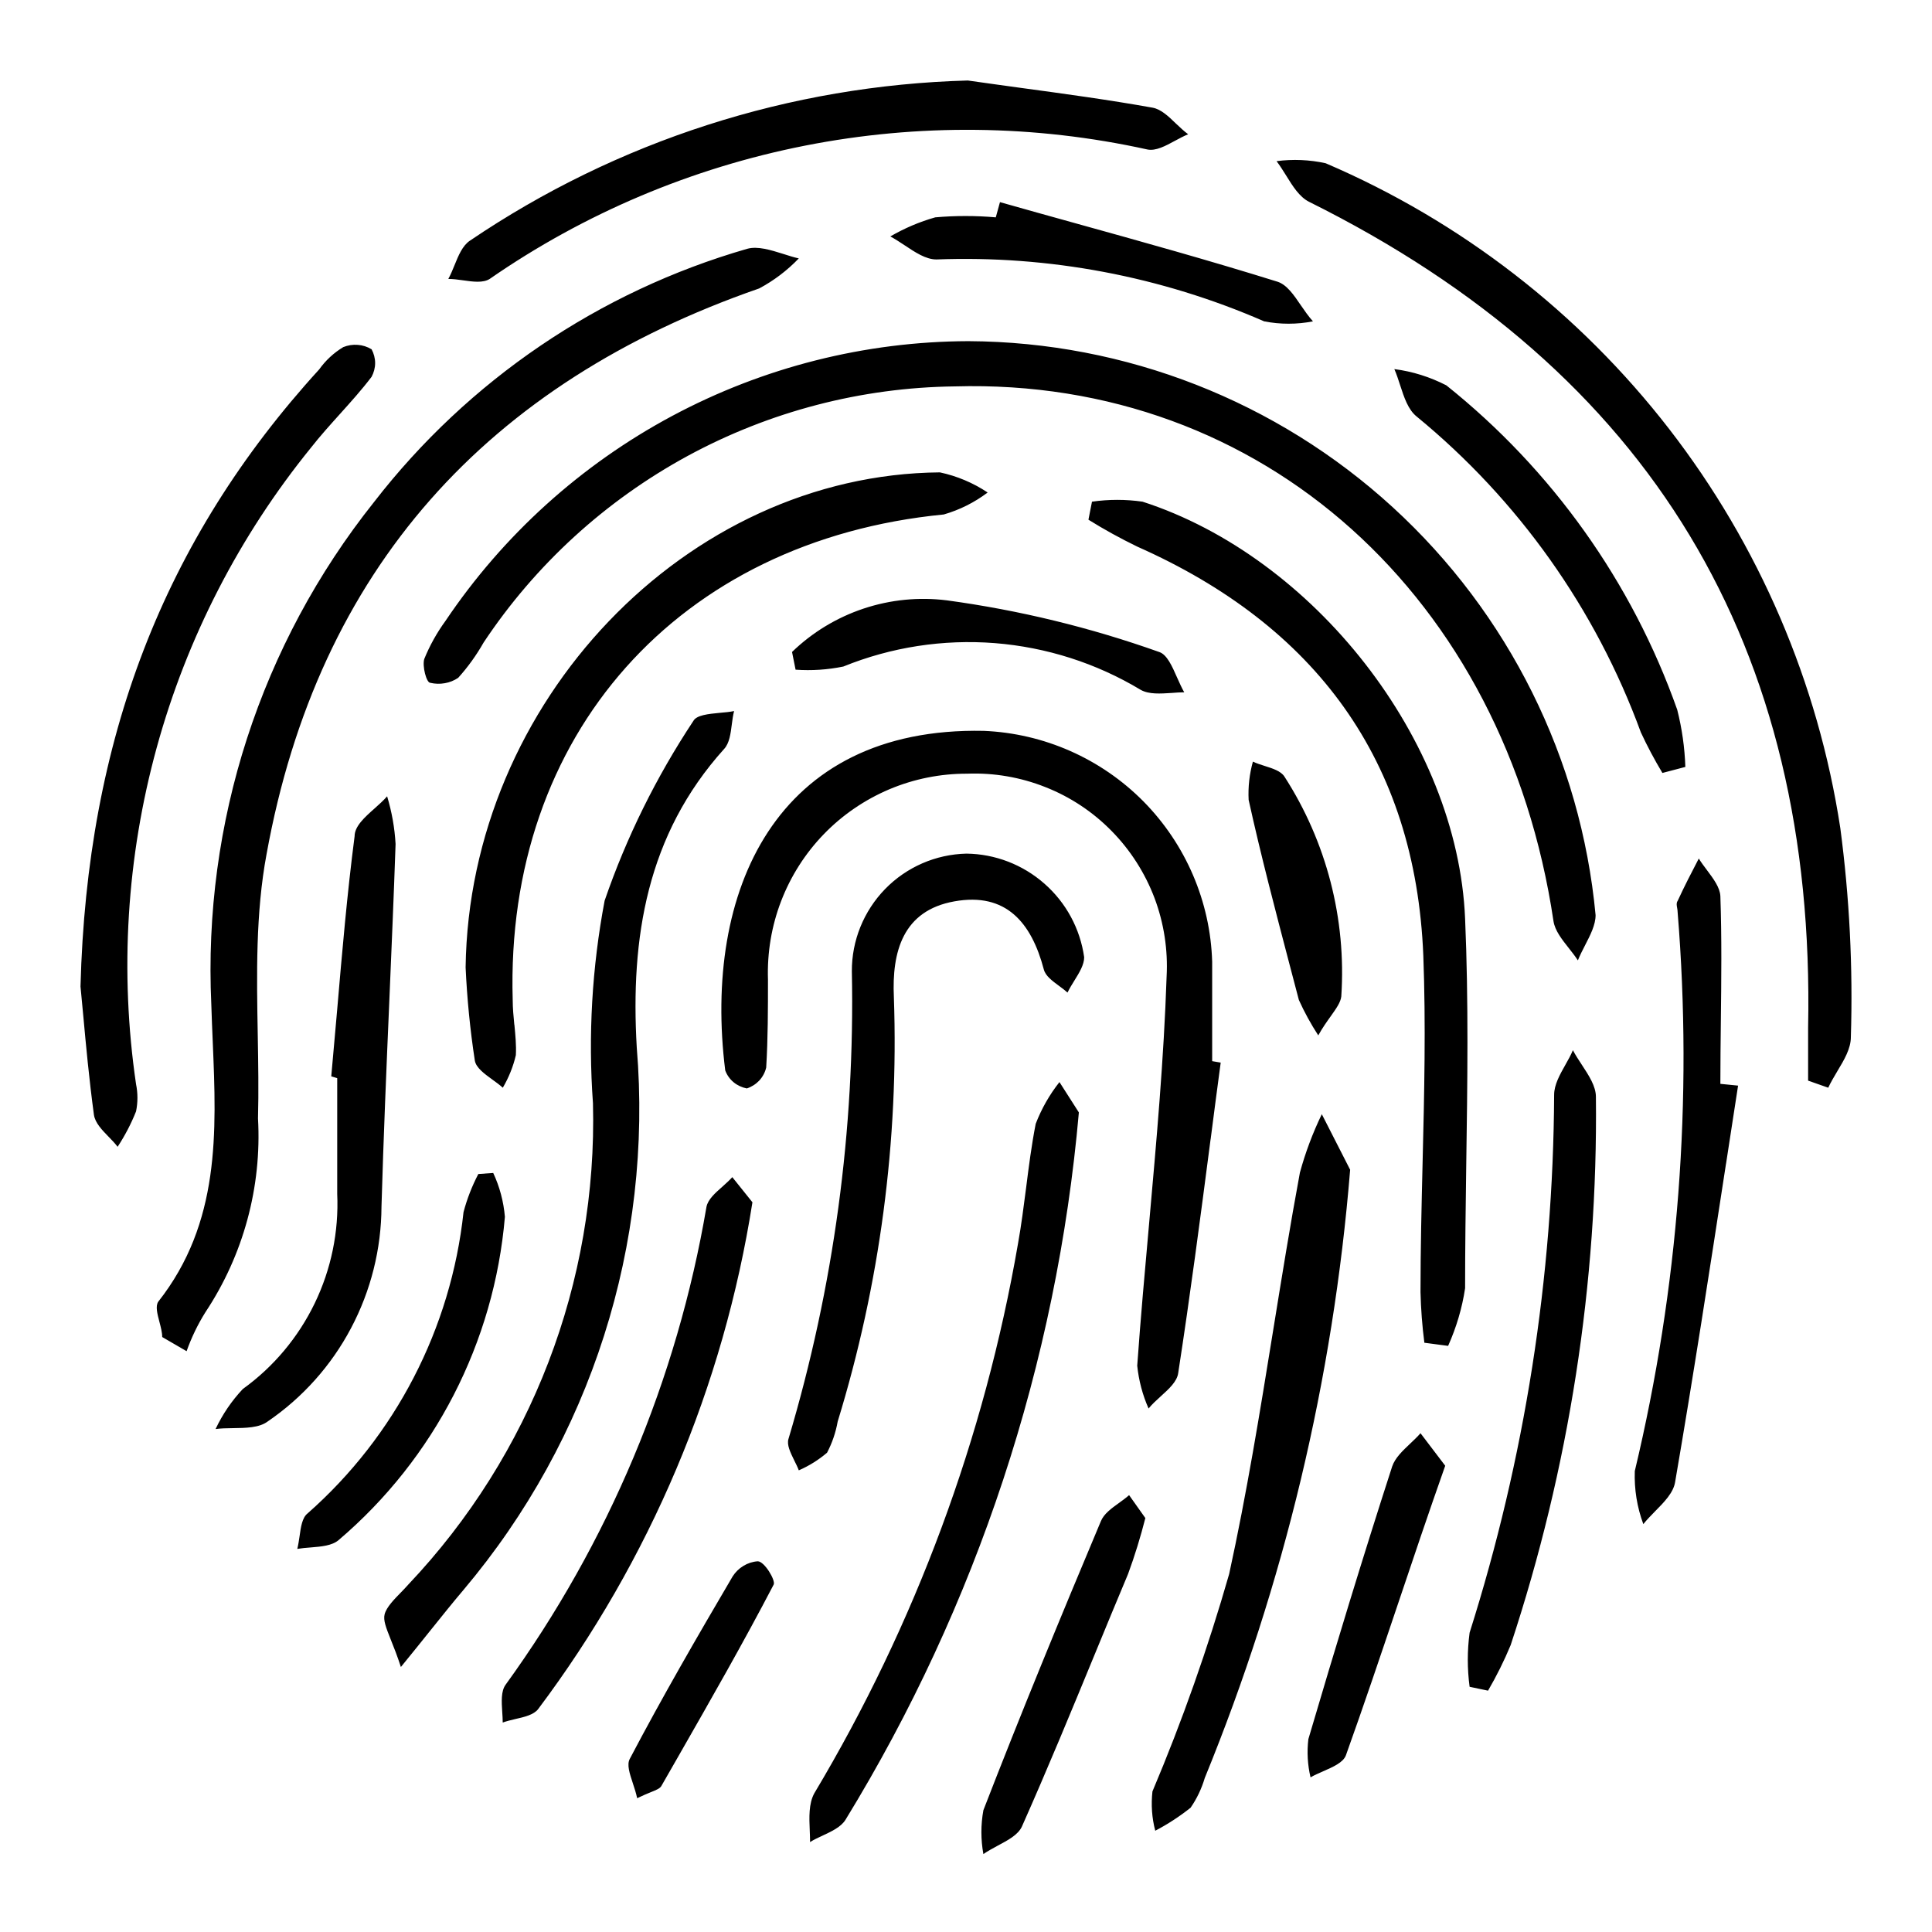 <svg width="24" height="24" viewBox="0 0 24 24" fill="none" xmlns="http://www.w3.org/2000/svg">
<path fill-rule="evenodd" clip-rule="evenodd" d="M12.669 1.09L12.669 1.09L12.669 1.09C13.222 1.165 13.773 1.24 14.32 1.338C14.424 1.358 14.515 1.445 14.608 1.535C14.657 1.581 14.707 1.629 14.76 1.668C14.707 1.689 14.652 1.719 14.598 1.748C14.478 1.813 14.358 1.878 14.254 1.857C12.855 1.548 11.407 1.532 10.001 1.809C8.595 2.086 7.261 2.649 6.083 3.465C6.001 3.517 5.876 3.5 5.751 3.482C5.689 3.473 5.626 3.465 5.569 3.465C5.598 3.413 5.622 3.354 5.646 3.295C5.695 3.174 5.745 3.052 5.837 2.99C7.667 1.75 9.813 1.06 12.023 1C12.238 1.031 12.454 1.06 12.669 1.09ZM22.461 12.765V13.424L22.711 13.512C22.743 13.443 22.784 13.375 22.824 13.307C22.909 13.166 22.992 13.026 22.992 12.884C23.019 12.016 22.975 11.148 22.861 10.287C22.585 8.481 21.853 6.774 20.735 5.329C19.616 3.884 18.148 2.748 16.468 2.028C16.268 1.984 16.061 1.975 15.858 2.002C15.899 2.056 15.937 2.117 15.976 2.179C16.058 2.312 16.142 2.447 16.262 2.507C20.506 4.616 22.558 8.029 22.461 12.765ZM1.98 16.419C1.997 16.484 2.015 16.551 2.015 16.609L2.318 16.785C2.378 16.616 2.456 16.454 2.551 16.302C3.023 15.591 3.253 14.746 3.205 13.894C3.214 13.554 3.208 13.208 3.202 12.862C3.188 12.104 3.175 11.342 3.311 10.612C3.952 7.071 6.052 4.756 9.431 3.583C9.613 3.486 9.779 3.36 9.923 3.21C9.862 3.197 9.798 3.176 9.732 3.155C9.575 3.106 9.411 3.054 9.281 3.091C7.442 3.621 5.818 4.723 4.646 6.237C3.238 8.004 2.52 10.222 2.625 12.479C2.63 12.635 2.636 12.79 2.643 12.946L2.643 12.946L2.643 12.946L2.643 12.946L2.643 12.946L2.643 12.946L2.643 12.946L2.643 12.946L2.643 12.946L2.643 12.947L2.643 12.947L2.643 12.947L2.643 12.947L2.643 12.947L2.643 12.947L2.643 12.947L2.643 12.947L2.643 12.947L2.643 12.947L2.643 12.947L2.643 12.947L2.643 12.947L2.643 12.947C2.69 14.063 2.737 15.191 1.966 16.17C1.929 16.225 1.954 16.32 1.98 16.419ZM17.301 6.301C15.861 4.983 13.983 4.248 12.031 4.238C10.747 4.242 9.483 4.561 8.35 5.167C7.218 5.773 6.251 6.647 5.534 7.713C5.427 7.86 5.338 8.019 5.27 8.187C5.244 8.275 5.297 8.482 5.345 8.482C5.404 8.496 5.465 8.498 5.525 8.487C5.585 8.477 5.642 8.454 5.692 8.42C5.813 8.286 5.919 8.138 6.008 7.981C6.651 7.014 7.52 6.22 8.54 5.665C9.56 5.111 10.7 4.814 11.86 4.8C15.687 4.69 18.7 7.423 19.298 11.443C19.316 11.56 19.402 11.669 19.489 11.779C19.528 11.829 19.568 11.879 19.601 11.93C19.626 11.868 19.658 11.805 19.69 11.743C19.756 11.615 19.821 11.489 19.821 11.368C19.639 9.425 18.741 7.619 17.301 6.301ZM15.038 14.155L15.038 14.155C14.912 15.124 14.785 16.092 14.636 17.057C14.622 17.161 14.523 17.252 14.42 17.345C14.366 17.394 14.311 17.444 14.268 17.497C14.193 17.328 14.146 17.148 14.127 16.965C14.169 16.375 14.222 15.785 14.275 15.195L14.275 15.195C14.366 14.173 14.458 13.152 14.492 12.132C14.51 11.8 14.459 11.468 14.342 11.156C14.224 10.845 14.043 10.561 13.81 10.324C13.577 10.086 13.297 9.9 12.987 9.778C12.678 9.655 12.346 9.598 12.014 9.611C11.682 9.61 11.353 9.676 11.047 9.805C10.741 9.935 10.464 10.124 10.233 10.363C10.002 10.602 9.822 10.885 9.703 11.195C9.584 11.505 9.529 11.836 9.54 12.168C9.54 12.532 9.54 12.901 9.518 13.261C9.504 13.322 9.474 13.377 9.432 13.423C9.389 13.468 9.336 13.502 9.277 13.521C9.217 13.509 9.16 13.483 9.113 13.444C9.066 13.405 9.03 13.354 9.009 13.297C8.732 11.074 9.633 9.026 12.22 9.079C12.968 9.11 13.677 9.423 14.204 9.955C14.73 10.488 15.036 11.2 15.058 11.948V13.182L15.164 13.2C15.121 13.517 15.08 13.835 15.039 14.152L15.039 14.152L15.039 14.152L15.039 14.152L15.039 14.152L15.039 14.152L15.039 14.153L15.039 14.153L15.039 14.153L15.039 14.153L15.038 14.153L15.038 14.153L15.038 14.153L15.038 14.154L15.038 14.154L15.038 14.154L15.038 14.154L15.038 14.154L15.038 14.155L15.038 14.155L15.038 14.155ZM4.98 20.708C4.934 20.567 4.89 20.456 4.854 20.367C4.795 20.218 4.759 20.128 4.778 20.053C4.801 19.965 4.894 19.87 4.983 19.779L4.983 19.779C5.014 19.747 5.045 19.715 5.072 19.684C6.598 18.073 7.423 15.923 7.366 13.705C7.305 12.863 7.354 12.017 7.511 11.188C7.782 10.4 8.153 9.651 8.613 8.956C8.653 8.883 8.798 8.869 8.942 8.855L8.942 8.855L8.942 8.855L8.942 8.855L8.942 8.855L8.942 8.855L8.942 8.855L8.942 8.855L8.942 8.855L8.942 8.855L8.942 8.855L8.942 8.855L8.942 8.855L8.942 8.855L8.942 8.855L8.942 8.855L8.942 8.855L8.942 8.855L8.942 8.855L8.942 8.855C9.004 8.85 9.066 8.844 9.119 8.833C9.106 8.884 9.098 8.941 9.091 8.997V8.997L9.091 8.997L9.091 8.997V8.997C9.076 9.115 9.061 9.232 8.996 9.303C8.033 10.371 7.831 11.654 7.91 13.011C8.113 15.454 7.339 17.877 5.758 19.75C5.63 19.901 5.507 20.054 5.357 20.241L5.357 20.241C5.249 20.376 5.127 20.528 4.98 20.708ZM17.646 16.051C17.651 16.261 17.667 16.471 17.694 16.68L17.989 16.719C18.091 16.491 18.163 16.25 18.2 16.003C18.2 15.499 18.207 14.992 18.214 14.484C18.229 13.462 18.244 12.433 18.2 11.412C18.107 9.185 16.315 6.918 14.193 6.232C13.985 6.202 13.773 6.202 13.565 6.232L13.521 6.456C13.717 6.578 13.919 6.689 14.127 6.79C16.337 7.77 17.584 9.444 17.681 11.873C17.713 12.727 17.693 13.585 17.672 14.443V14.443V14.443V14.443V14.443V14.443V14.443V14.443V14.443V14.443V14.443V14.443V14.443V14.443V14.443V14.443V14.443V14.443V14.443C17.659 14.979 17.646 15.516 17.646 16.051ZM5.784 12.018C5.828 8.723 8.521 5.894 11.676 5.868C11.887 5.913 12.089 5.998 12.269 6.118C12.105 6.242 11.921 6.334 11.724 6.391C8.429 6.711 6.272 9.128 6.369 12.422C6.369 12.524 6.379 12.627 6.389 12.729L6.39 12.729C6.402 12.857 6.415 12.984 6.408 13.108C6.375 13.25 6.32 13.386 6.246 13.512C6.208 13.477 6.162 13.444 6.115 13.41C6.016 13.338 5.916 13.265 5.899 13.178C5.84 12.794 5.802 12.407 5.784 12.018ZM3.965 4.589C2.028 6.711 1.079 9.198 1 12.255C1.011 12.364 1.022 12.488 1.035 12.624L1.035 12.624C1.067 12.975 1.107 13.407 1.167 13.85C1.182 13.948 1.265 14.035 1.349 14.121C1.389 14.162 1.429 14.203 1.461 14.246C1.552 14.107 1.629 13.96 1.69 13.806C1.713 13.695 1.713 13.579 1.69 13.468C1.485 12.071 1.573 10.647 1.947 9.286C2.321 7.925 2.974 6.656 3.864 5.56C3.975 5.418 4.098 5.282 4.221 5.145C4.357 4.994 4.493 4.843 4.616 4.681C4.644 4.629 4.66 4.57 4.66 4.51C4.66 4.45 4.644 4.391 4.616 4.339C4.563 4.307 4.504 4.288 4.443 4.284C4.382 4.279 4.321 4.289 4.264 4.312C4.146 4.383 4.045 4.477 3.965 4.589ZM12.005 10.604C12.362 10.608 12.706 10.741 12.974 10.977C13.243 11.213 13.418 11.537 13.468 11.891C13.468 11.984 13.408 12.082 13.347 12.18C13.316 12.23 13.285 12.28 13.261 12.33C13.23 12.302 13.194 12.275 13.157 12.248C13.073 12.186 12.988 12.124 12.967 12.044C12.813 11.46 12.497 11.082 11.856 11.197C11.214 11.311 11.078 11.825 11.104 12.387C11.166 14.171 10.93 15.953 10.406 17.659C10.382 17.794 10.338 17.924 10.274 18.046C10.168 18.136 10.05 18.21 9.923 18.265C9.908 18.225 9.887 18.183 9.866 18.141C9.819 18.044 9.771 17.948 9.795 17.874C10.357 15.991 10.622 14.031 10.582 12.066C10.58 11.685 10.729 11.318 10.995 11.044C11.261 10.771 11.623 10.613 12.005 10.604ZM10.503 22.606C12.136 19.941 13.128 16.933 13.402 13.819L13.161 13.442C13.037 13.599 12.938 13.773 12.866 13.96C12.814 14.224 12.78 14.493 12.746 14.761C12.716 14.991 12.687 15.222 12.646 15.449C12.229 17.861 11.371 20.175 10.116 22.276C10.045 22.405 10.052 22.576 10.059 22.74C10.061 22.789 10.063 22.837 10.063 22.883C10.109 22.853 10.164 22.828 10.22 22.802C10.331 22.75 10.447 22.696 10.503 22.606ZM14.966 22.087C15.952 19.676 16.561 17.128 16.772 14.531L16.42 13.841C16.307 14.074 16.216 14.317 16.148 14.566C16.027 15.217 15.922 15.871 15.816 16.524C15.652 17.538 15.488 18.551 15.269 19.553C15.006 20.471 14.688 21.374 14.316 22.254C14.298 22.418 14.309 22.583 14.351 22.742C14.506 22.661 14.653 22.565 14.79 22.456C14.868 22.343 14.927 22.219 14.966 22.087ZM4.115 13.371C4.14 13.097 4.164 12.823 4.188 12.549C4.25 11.826 4.312 11.105 4.405 10.388C4.405 10.264 4.529 10.153 4.653 10.043C4.709 9.993 4.765 9.943 4.809 9.892C4.867 10.085 4.903 10.284 4.914 10.485C4.892 11.13 4.864 11.773 4.837 12.417L4.837 12.417L4.837 12.417C4.8 13.274 4.764 14.13 4.739 14.988C4.737 15.515 4.607 16.033 4.361 16.498C4.115 16.964 3.759 17.362 3.324 17.659C3.219 17.737 3.052 17.739 2.891 17.741C2.816 17.742 2.743 17.743 2.678 17.752C2.764 17.569 2.878 17.402 3.016 17.255C3.398 16.98 3.704 16.614 3.909 16.191C4.114 15.767 4.21 15.3 4.189 14.83V13.393L4.115 13.371ZM21.442 14.453C21.491 14.13 21.541 13.808 21.591 13.486L21.371 13.464C21.371 13.205 21.374 12.945 21.377 12.687L21.377 12.686C21.383 12.168 21.389 11.649 21.371 11.131C21.365 11.023 21.285 10.917 21.206 10.811C21.169 10.762 21.133 10.714 21.103 10.665C21.011 10.841 20.923 11.012 20.84 11.192C20.823 11.216 20.828 11.246 20.834 11.278C20.837 11.295 20.84 11.312 20.84 11.329C21.03 13.657 20.851 16.002 20.308 18.274C20.3 18.499 20.336 18.723 20.414 18.933C20.456 18.88 20.508 18.828 20.559 18.775L20.559 18.775L20.559 18.775C20.673 18.66 20.788 18.543 20.809 18.41C21.035 17.095 21.238 15.776 21.441 14.457L21.442 14.453ZM18.256 20.954C18.226 20.731 18.226 20.505 18.256 20.282C18.941 18.12 19.295 15.867 19.306 13.6C19.306 13.476 19.376 13.351 19.446 13.227C19.48 13.167 19.514 13.107 19.539 13.046C19.571 13.106 19.61 13.167 19.65 13.227C19.737 13.36 19.825 13.493 19.825 13.626C19.85 15.939 19.492 18.24 18.766 20.436C18.685 20.631 18.591 20.82 18.485 21.002L18.256 20.954ZM6.685 21.231C8.074 19.382 8.988 17.22 9.347 14.935L9.097 14.623C9.061 14.663 9.018 14.701 8.975 14.74C8.884 14.82 8.794 14.9 8.776 14.992C8.411 17.136 7.557 19.167 6.281 20.928C6.222 21.009 6.231 21.141 6.239 21.268C6.242 21.313 6.245 21.357 6.245 21.398C6.291 21.381 6.345 21.368 6.4 21.355L6.4 21.355L6.4 21.355C6.514 21.329 6.631 21.302 6.685 21.231ZM20.651 9.602C20.553 9.438 20.463 9.27 20.383 9.097C19.822 7.564 18.86 6.209 17.598 5.174C17.492 5.089 17.442 4.936 17.393 4.785C17.371 4.716 17.348 4.647 17.321 4.585C17.546 4.614 17.765 4.683 17.967 4.787C19.28 5.836 20.274 7.231 20.835 8.816C20.894 9.049 20.928 9.287 20.936 9.527L20.651 9.602ZM13.34 2.768C13.034 2.683 12.728 2.598 12.422 2.511L12.37 2.7C12.12 2.678 11.868 2.678 11.618 2.7C11.423 2.755 11.236 2.835 11.06 2.937C11.118 2.968 11.177 3.007 11.236 3.046C11.368 3.134 11.501 3.223 11.632 3.223C13.03 3.17 14.422 3.433 15.704 3.992C15.904 4.031 16.11 4.031 16.31 3.992C16.257 3.933 16.208 3.863 16.16 3.793L16.16 3.793C16.072 3.663 15.985 3.537 15.871 3.5C15.032 3.238 14.186 3.003 13.34 2.768ZM6.127 14.571C6.207 14.742 6.256 14.927 6.272 15.116C6.14 16.674 5.398 18.117 4.207 19.131C4.124 19.202 3.991 19.212 3.859 19.223H3.859C3.802 19.227 3.746 19.232 3.693 19.241C3.705 19.193 3.713 19.14 3.721 19.086C3.737 18.969 3.754 18.853 3.82 18.801C4.911 17.84 5.602 16.504 5.758 15.058C5.801 14.894 5.863 14.735 5.942 14.584L6.127 14.571ZM10.728 7.56C10.395 7.671 10.091 7.855 9.839 8.099L9.883 8.319C10.082 8.333 10.281 8.32 10.476 8.28C11.072 8.038 11.717 7.939 12.358 7.989C12.999 8.04 13.62 8.238 14.171 8.57C14.273 8.627 14.414 8.617 14.555 8.608L14.555 8.608C14.608 8.604 14.661 8.6 14.711 8.6C14.68 8.546 14.651 8.481 14.622 8.416C14.559 8.273 14.496 8.13 14.399 8.099C13.545 7.795 12.662 7.58 11.764 7.458C11.415 7.414 11.062 7.449 10.728 7.56ZM14.228 18.858C14.168 19.093 14.097 19.325 14.013 19.553C13.877 19.876 13.744 20.199 13.611 20.522L13.611 20.522L13.611 20.522L13.611 20.522C13.312 21.248 13.014 21.972 12.695 22.689C12.648 22.793 12.521 22.86 12.393 22.928L12.393 22.928C12.331 22.962 12.269 22.995 12.216 23.032C12.183 22.852 12.183 22.667 12.216 22.487C12.682 21.284 13.174 20.089 13.675 18.898C13.713 18.805 13.805 18.739 13.898 18.672C13.942 18.64 13.987 18.608 14.026 18.573L14.228 18.858ZM17.357 19.951C17.549 19.379 17.744 18.8 17.953 18.208L17.646 17.804C17.608 17.848 17.563 17.89 17.519 17.932L17.519 17.932C17.425 18.021 17.33 18.11 17.294 18.217C16.93 19.342 16.587 20.471 16.253 21.604C16.234 21.763 16.243 21.923 16.28 22.079C16.326 22.052 16.381 22.028 16.436 22.004L16.436 22.004L16.436 22.004C16.561 21.949 16.685 21.895 16.719 21.806C16.939 21.193 17.146 20.577 17.357 19.951ZM16.376 12.862C16.285 12.722 16.204 12.575 16.135 12.422C16.097 12.279 16.06 12.136 16.022 11.992L16.022 11.992C15.843 11.309 15.663 10.626 15.511 9.936C15.503 9.776 15.521 9.616 15.564 9.461C15.607 9.482 15.658 9.498 15.708 9.514C15.809 9.546 15.911 9.578 15.955 9.646C16.478 10.457 16.726 11.415 16.662 12.378C16.654 12.451 16.6 12.527 16.531 12.624C16.483 12.691 16.428 12.768 16.376 12.862ZM7.861 22.151C7.881 22.212 7.902 22.275 7.915 22.338C7.985 22.304 8.041 22.281 8.085 22.263C8.155 22.235 8.195 22.218 8.214 22.189C8.283 22.068 8.352 21.947 8.422 21.826C8.828 21.116 9.235 20.405 9.611 19.684C9.637 19.632 9.496 19.395 9.413 19.395C9.35 19.399 9.289 19.419 9.235 19.452C9.18 19.485 9.135 19.53 9.101 19.583C8.662 20.33 8.227 21.081 7.823 21.85C7.785 21.921 7.821 22.03 7.861 22.151Z" fill="black"/>
</svg>
